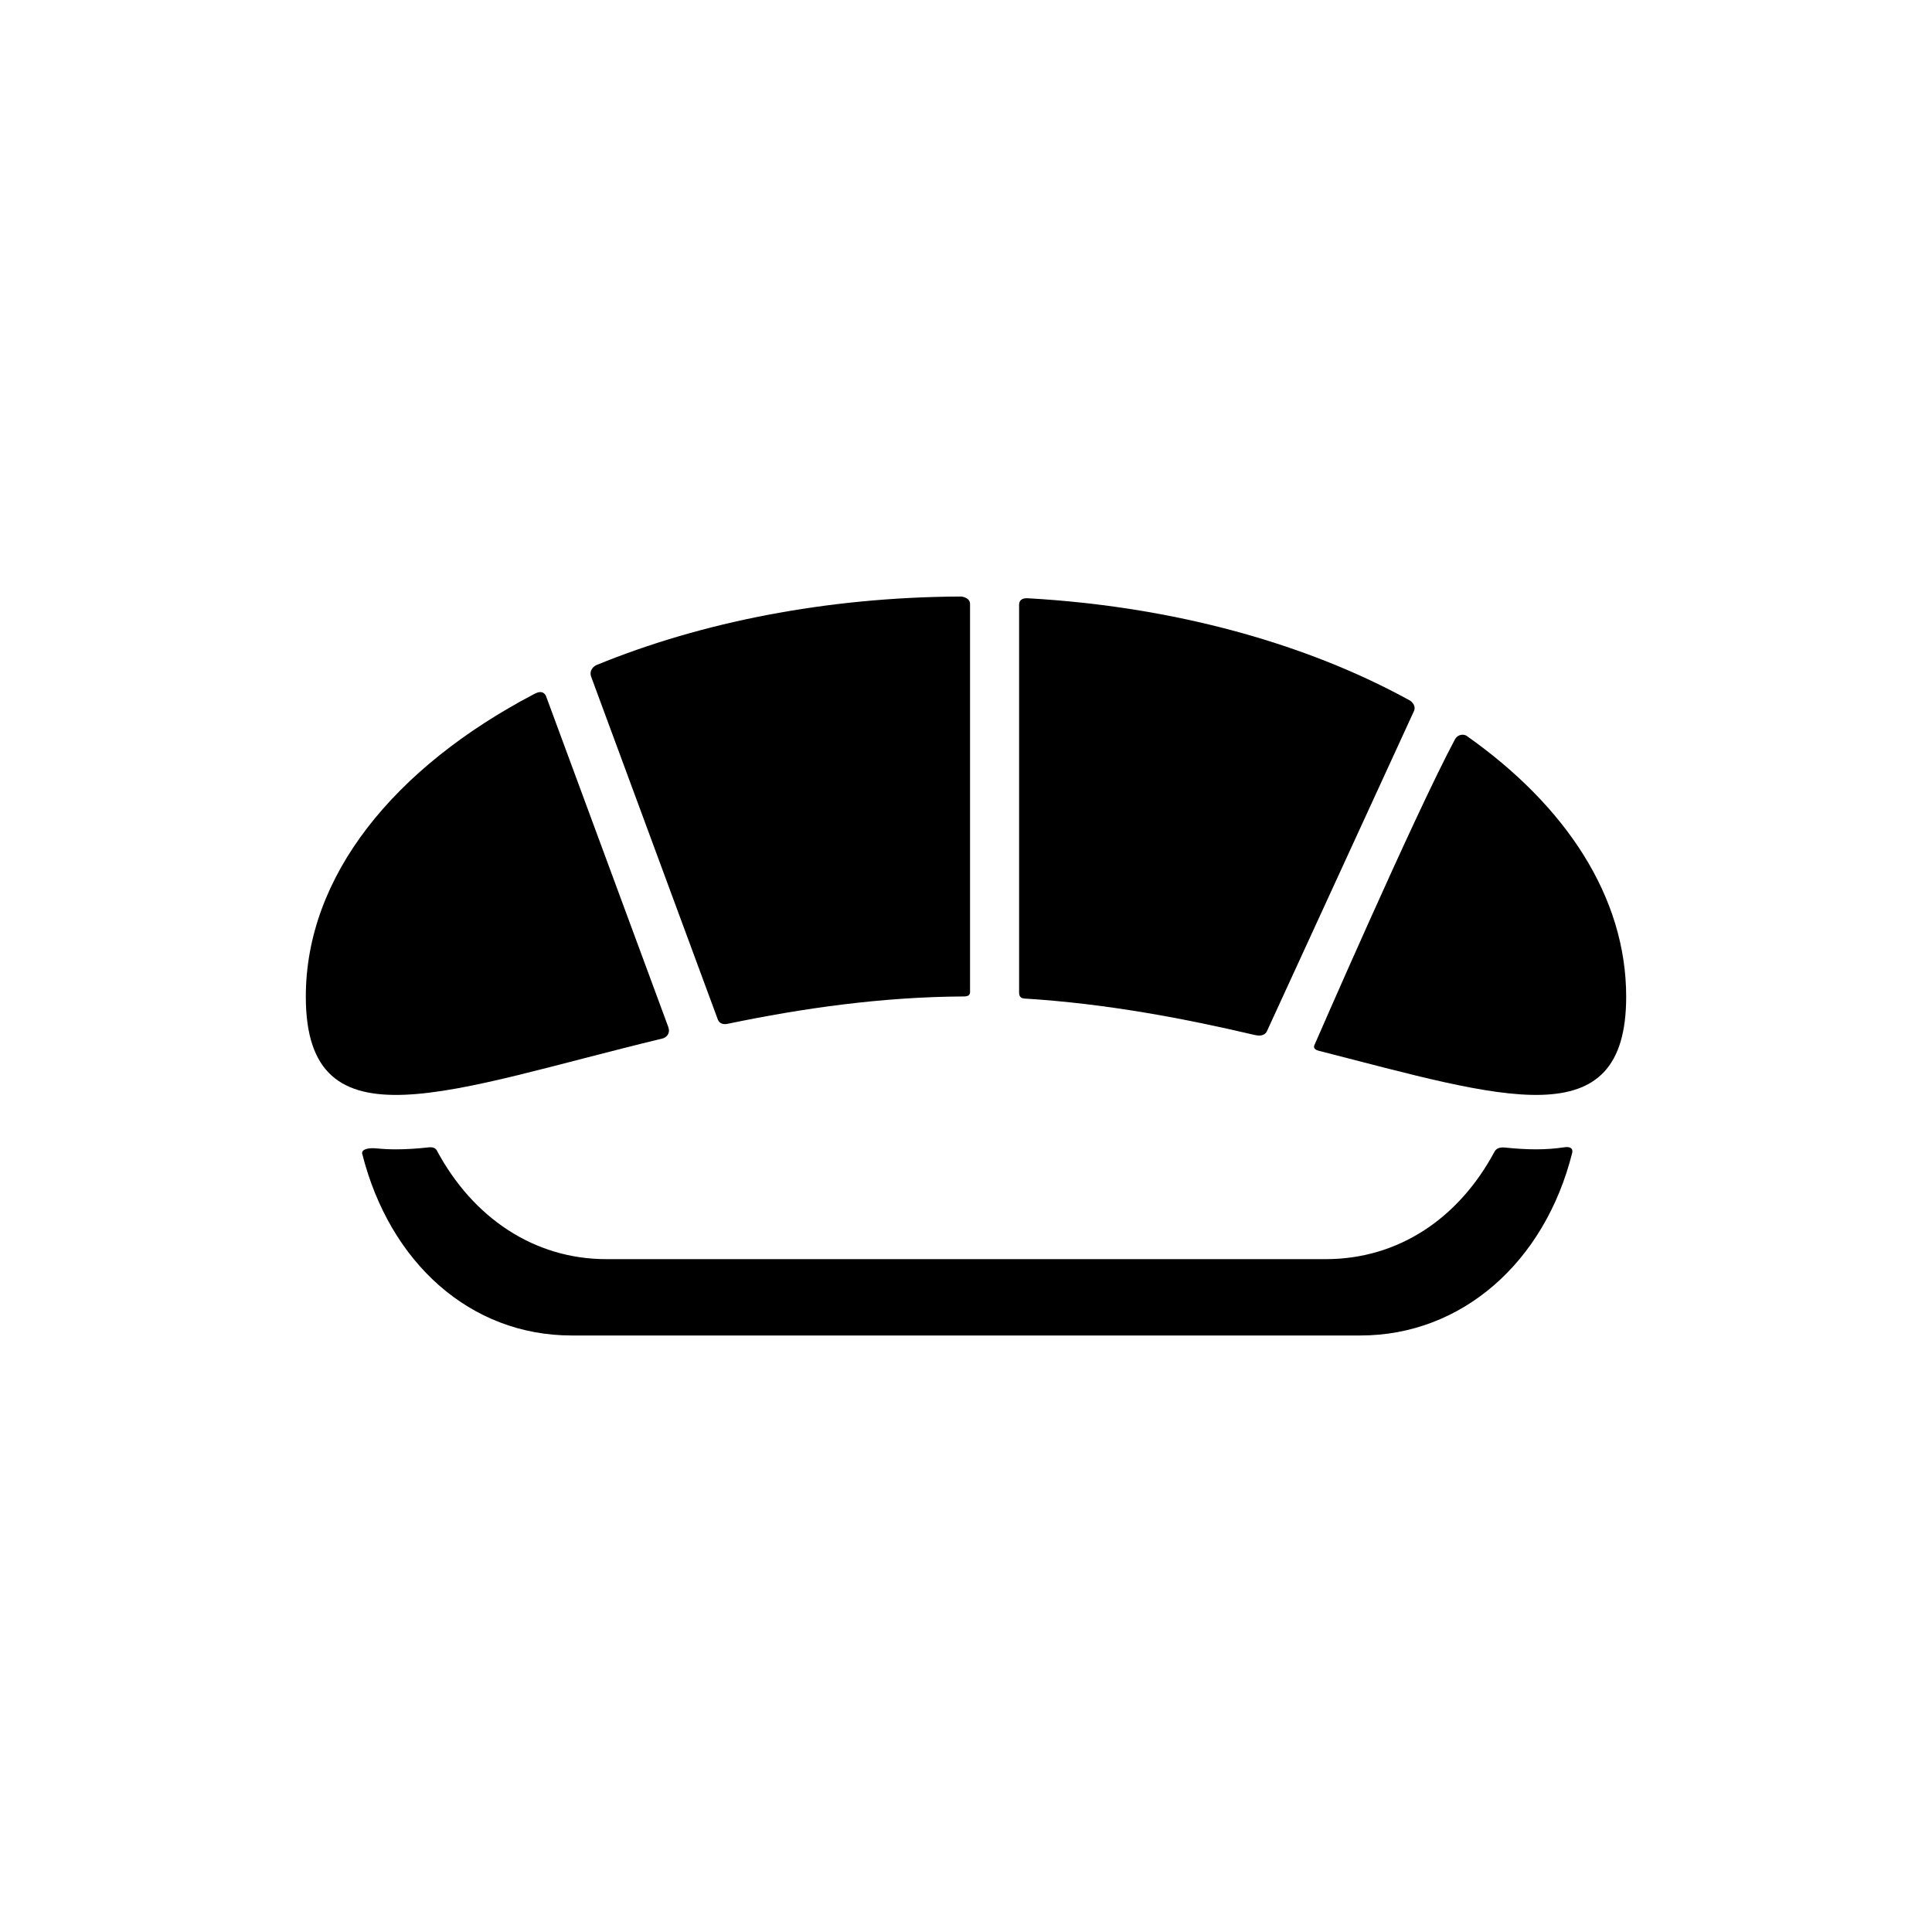 <?xml version="1.0" encoding="utf-8"?>
<!-- Generator: Adobe Illustrator 16.0.0, SVG Export Plug-In . SVG Version: 6.00 Build 0)  -->
<!DOCTYPE svg PUBLIC "-//W3C//DTD SVG 1.1//EN" "http://www.w3.org/Graphics/SVG/1.1/DTD/svg11.dtd">
<svg version="1.1" xmlns="http://www.w3.org/2000/svg" xmlns:xlink="http://www.w3.org/1999/xlink" x="0px" y="0px" width="512px"
	 height="512px" viewBox="0 0 512 512" enable-background="new 0 0 512 512" xml:space="preserve">
<g id="Capa_2">
</g>
<g id="Artwork">
</g>
<g id="Layer_3">
</g>
<g id="Layer_4">
</g>
<g id="Layer_5">
	<g>
		<path d="M407.074,304.586c-0.003,0-0.004,0-0.006,0c-2.591,0-5.322-0.167-8.182-0.469c-0.691-0.073-2.119-0.132-2.789,1.019
			c-9.574,17.917-25.66,28.55-44.775,28.55H160.68c-19.113,0-35.376-10.947-44.952-28.864c-0.523-0.859-1.586-0.816-2.116-0.758
			c-3.04,0.335-5.939,0.523-8.679,0.523c-1.778,0-3.468-0.084-5.076-0.243c-1.772-0.176-3.902,0.026-3.902,1.276
			c7.296,29.128,28.768,48.297,55.521,48.297h209.052c26.754,0,48.831-19.293,56.128-48.418c0.299-1.623-1.234-1.59-2.14-1.453
			C412.187,304.399,409.715,304.585,407.074,304.586z"/>
		<g>
			<path d="M144.653,184.342c-0.885-1.536-2.331-0.822-3.172-0.379c-37.017,19.445-60.435,48.149-60.435,80.172
				c0,40.992,38.373,24.607,94.527,11.078c0.81-0.195,2.174-1.136,1.543-3.013L144.653,184.342z"/>
			<path d="M270.071,160.327v102.75c0,1.375,0.952,1.518,1.429,1.547c21.702,1.337,42.266,5.261,60.967,9.646
				c0.854,0.2,2.531,0.473,3.263-0.952l38.894-84.684c0.791-1.475-0.404-2.672-1.059-3.032
				c-27.262-15.005-62.366-24.868-101.149-27.056C271.635,158.502,270.071,158.545,270.071,160.327z"/>
			<path d="M257.071,160.077c0-1.653-2.018-1.995-2.491-1.993c-35.705,0.172-68.853,6.832-96.416,18.124
				c-0.772,0.316-2.084,1.348-1.514,3.095l33.604,90.945c0.701,1.537,2.251,1.142,2.912,1.004
				c19.247-4.002,40.406-7.073,62.239-7.182c0.41-0.002,1.667,0.006,1.667-1.119V160.077z"/>
			<path d="M385.551,195.987c-10.649,19.907-37.227,81.003-37.227,81.003c-0.41,0.919,0.555,1.32,1.061,1.449
				c49.016,12.53,81.569,23.45,81.569-14.305c0-26.411-15.934-50.561-42.28-69.125C388.004,194.539,386.373,194.452,385.551,195.987
				z"/>
		</g>
	</g>
</g>
</svg>
